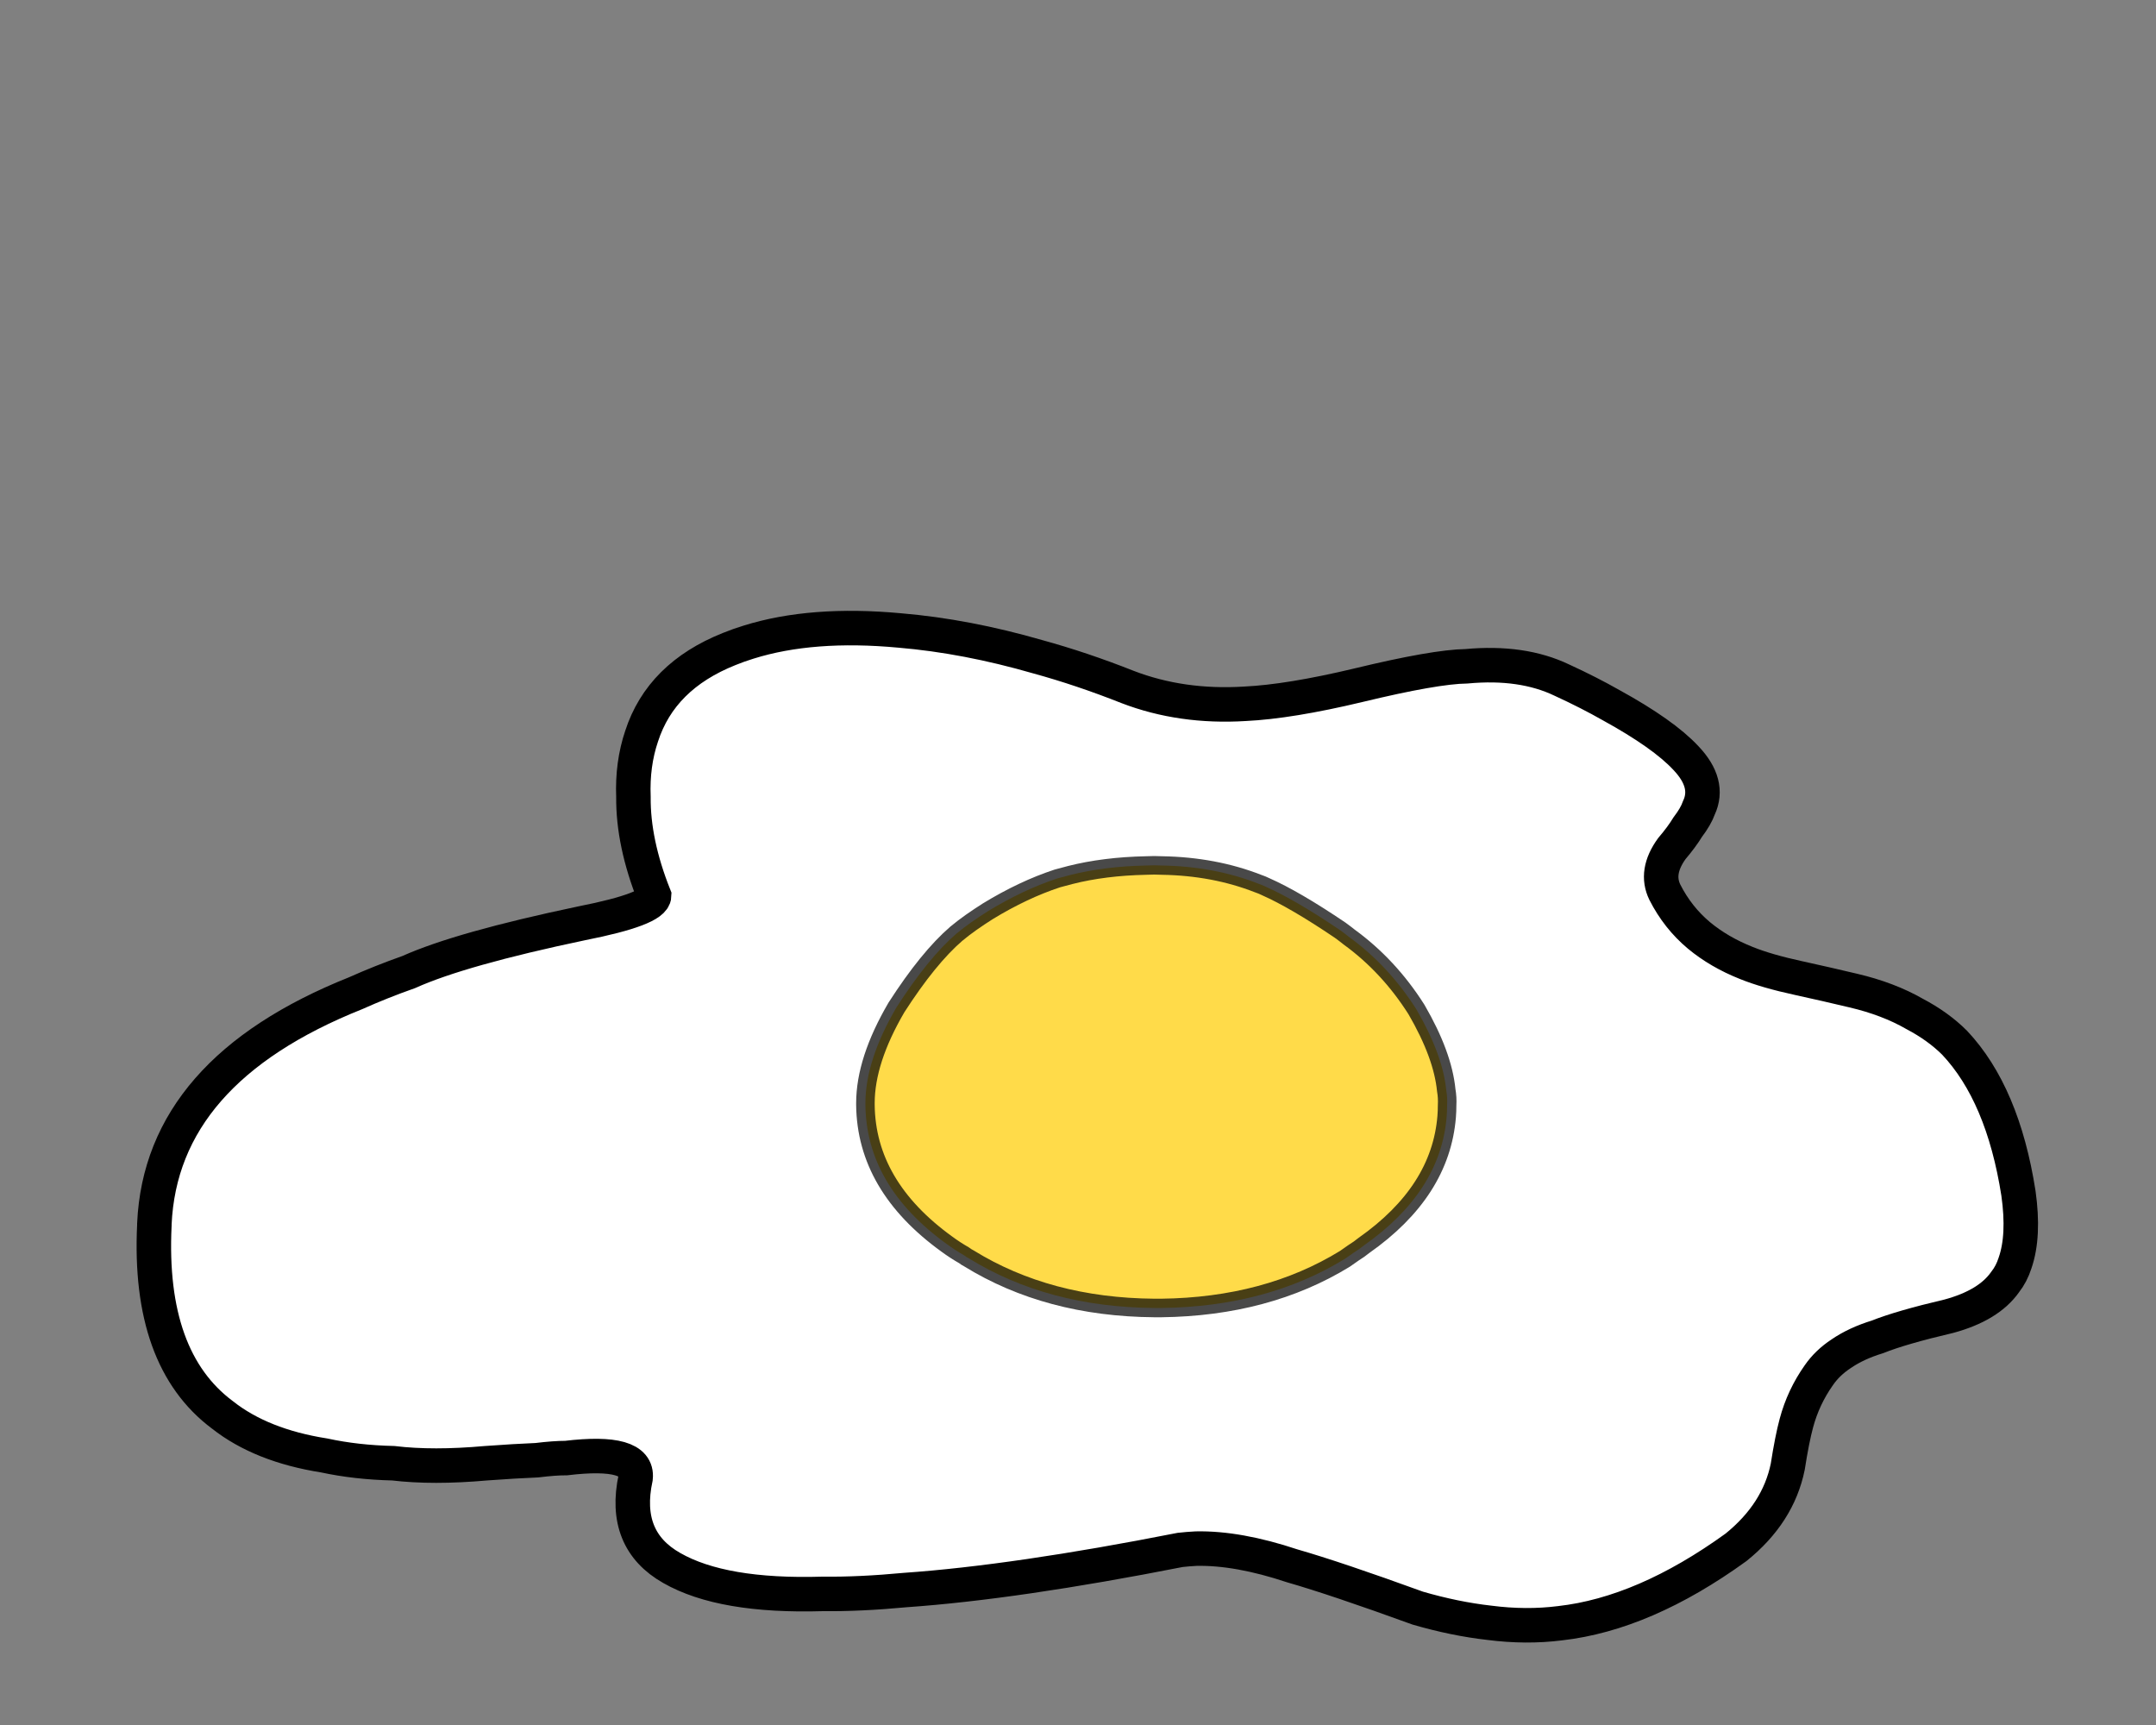 
<svg xmlns="http://www.w3.org/2000/svg" version="1.1" xmlns:xlink="http://www.w3.org/1999/xlink" preserveAspectRatio="none" x="0px" y="0px" width="250px" height="200px" viewBox="0 0 250 200">
<rect x="0" y="0" width="250" height="200" fill="#808080" stroke="none"/>
<defs>
<g id="Layer1_0_FILL">
<path fill="#FFFFFF" stroke="none" d="
M 181.1 78.85
Q 176.5 76.65 170.05 77.25 166.4 77.3 157.5 79.45 149.55 81.35 144.35 81.6 137 82.05 130.75 79.65 125.45 77.55 120.35 76.15 112.05 73.75 104.35 73.1 94.15 72.15 86.8 74.45 85.65 74.8 84.55 75.25 76.65 78.4 74.4 85.35 73.3 88.6 73.45 92.4 73.4 97.7 75.85 103.85 75.8 105.4 67.45 107.05 53.4 110 47.4 112.7 44.15 113.85 41.25 115.15 18.7 124.15 17.9 141.9
L 17.9 142.05
Q 17.15 157.6 25.8 164.05 30.3 167.6 37.6 168.75 41.3 169.55 45.6 169.65 50.2 170.2 56.35 169.65 59.8 169.4 62.25 169.3 64.3 169.05 65.65 169.05 74.05 168.05 73.7 171.35 72.15 178.55 77.9 181.8 83.75 185.15 95.4 184.8 99.7 184.85 105 184.35 117.8 183.45 136.85 179.7 137.75 179.6 138.7 179.55 143.55 179.45 149.85 181.55 154.9 183 164.4 186.45 168.7 187.7 172.7 188.15 176.95 188.7 180.9 188.2 190.65 187.1 201.3 179.4 206.2 175.45 207.3 170.05 207.8 166.85 208.3 165 209.1 162 210.9 159.45 211.9 158 213.5 156.95 215.25 155.75 217.7 155 220.45 153.9 226 152.6 230.6 151.35 232.5 148.65 233.25 147.7 233.65 146.45 234.75 143.3 234.05 138.35 232.25 126.85 226.65 120.9 224.75 119 222 117.55 218.95 115.8 214.9 114.85 211.75 114.1 208.55 113.4 204.85 112.6 202.5 111.65 199.35 110.4 197 108.45 194.55 106.4 193.05 103.45 191.9 101.1 193.85 98.4 195 97.05 195.7 95.9 196.65 94.65 197 93.65 198.3 90.85 195.5 87.9 192.9 85.1 186.8 81.75 184.25 80.3 181.1 78.85 Z"/>
</g>

<g id="Layer0_0_FILL">
<path fill="#FFDB49" stroke="none" d="
M 167.7 126.4
Q 167.3 122.3 164.25 117.05 161.05 112 156.45 108.65 155.95 108.25 155.4 107.85 150.15 104.3 146.75 102.8 146.35 102.6 145.9 102.45 140.8 100.45 134.75 100.35 133.85 100.3 132.9 100.35 128.05 100.45 124.1 101.45 123.35 101.65 122.6 101.85 118.65 103.15 114.55 105.65 113.6 106.25 112.6 106.95 111.75 107.55 110.9 108.25 107.65 111.05 103.95 116.8 100.35 122.95 100.35 127.9 100.35 128 100.35 128.1 100.45 137.5 109.8 144.25 110.75 144.95 111.8 145.55 112.05 145.75 112.35 145.9 121.5 151.55 133.85 151.65 133.9 151.65 133.95 151.65 134.3 151.65 134.65 151.65 146.9 151.5 155.95 145.95 156.45 145.6 156.95 145.25 157.6 144.85 158.15 144.4 167.05 138.15 167.75 129.45 167.8 128.85 167.8 128.15 167.85 127.25 167.7 126.4 Z"/>
</g>

<path id="Layer1_0_1_STROKES" stroke="#000000" stroke-width="4" stroke-linejoin="miter" stroke-linecap="butt" stroke-miterlimit="10" fill="none" d="
M 17.9 141.9
Q 18.7 124.15 41.25 115.15 44.15 113.85 47.4 112.7 53.4 110 67.45 107.05 75.8 105.4 75.85 103.85 73.4 97.7 73.45 92.4 73.3 88.6 74.4 85.35 76.65 78.4 84.55 75.25 85.65 74.8 86.8 74.45 94.15 72.15 104.35 73.1 112.05 73.75 120.35 76.15 125.45 77.55 130.75 79.65 137 82.05 144.35 81.6 149.55 81.35 157.5 79.45 166.4 77.3 170.05 77.25 176.5 76.65 181.1 78.85 184.25 80.3 186.8 81.75 192.9 85.1 195.5 87.9 198.3 90.85 197 93.65 196.65 94.65 195.7 95.9 195 97.05 193.85 98.4 191.9 101.1 193.05 103.45 194.55 106.4 197 108.45 199.35 110.4 202.5 111.65 204.85 112.6 208.55 113.4 211.75 114.1 214.9 114.85 218.95 115.8 222 117.55 224.75 119 226.65 120.9 232.25 126.85 234.05 138.35 234.75 143.3 233.65 146.45 233.25 147.7 232.5 148.65 230.6 151.35 226 152.6 220.45 153.9 217.7 155 215.25 155.75 213.5 156.95 211.9 158 210.9 159.45 209.1 162 208.3 165 207.8 166.85 207.3 170.05 206.2 175.45 201.3 179.4 190.65 187.1 180.9 188.2 176.95 188.7 172.7 188.15 168.7 187.7 164.4 186.45 154.9 183 149.85 181.55 143.55 179.45 138.7 179.55 137.75 179.6 136.85 179.7 117.8 183.45 105 184.35 99.7 184.85 95.4 184.8 83.75 185.15 77.9 181.8 72.15 178.55 73.7 171.35 74.05 168.05 65.65 169.05 64.3 169.05 62.25 169.3 59.8 169.4 56.35 169.65 50.2 170.2 45.6 169.65 41.3 169.55 37.6 168.75 30.3 167.6 25.8 164.05 17.15 157.6 17.9 142.05
L 17.9 141.9 Z"/>

<path id="Layer0_0_1_STROKES" stroke="#000000" stroke-opacity="0.714" stroke-width="2.15" stroke-linejoin="round" stroke-linecap="round" fill="none" d="
M 100.35 127.9
Q 100.35 122.95 103.95 116.8 107.65 111.05 110.9 108.25 111.75 107.55 112.6 106.95 113.6 106.25 114.55 105.65 118.65 103.15 122.6 101.85 123.35 101.65 124.1 101.45 128.05 100.45 132.9 100.35 133.85 100.3 134.75 100.35 140.8 100.45 145.9 102.45 146.35 102.6 146.75 102.8 150.15 104.3 155.4 107.85 155.95 108.25 156.45 108.65 161.05 112 164.25 117.05 167.3 122.3 167.7 126.4 167.85 127.25 167.8 128.15 167.8 128.85 167.75 129.45 167.05 138.15 158.15 144.4 157.6 144.85 156.95 145.25 156.45 145.6 155.95 145.95 146.9 151.5 134.65 151.65 134.3 151.65 133.95 151.65 133.9 151.65 133.85 151.65 121.5 151.55 112.35 145.9 112.05 145.75 111.8 145.55 110.75 144.95 109.8 144.25 100.45 137.5 100.35 128.1 100.35 128 100.35 127.9 Z"/>
</defs>

<g transform="matrix( 1, 0, 0, 1, 0,0) ">
<use xlink:href="#Layer1_0_FILL"/>

<use xlink:href="#Layer1_0_1_STROKES"/>
</g>

<g transform="matrix( 1, 0, 0, 1, 0,0) ">
<use xlink:href="#Layer0_0_FILL"/>

<use xlink:href="#Layer0_0_1_STROKES"/>
</g>
</svg>
